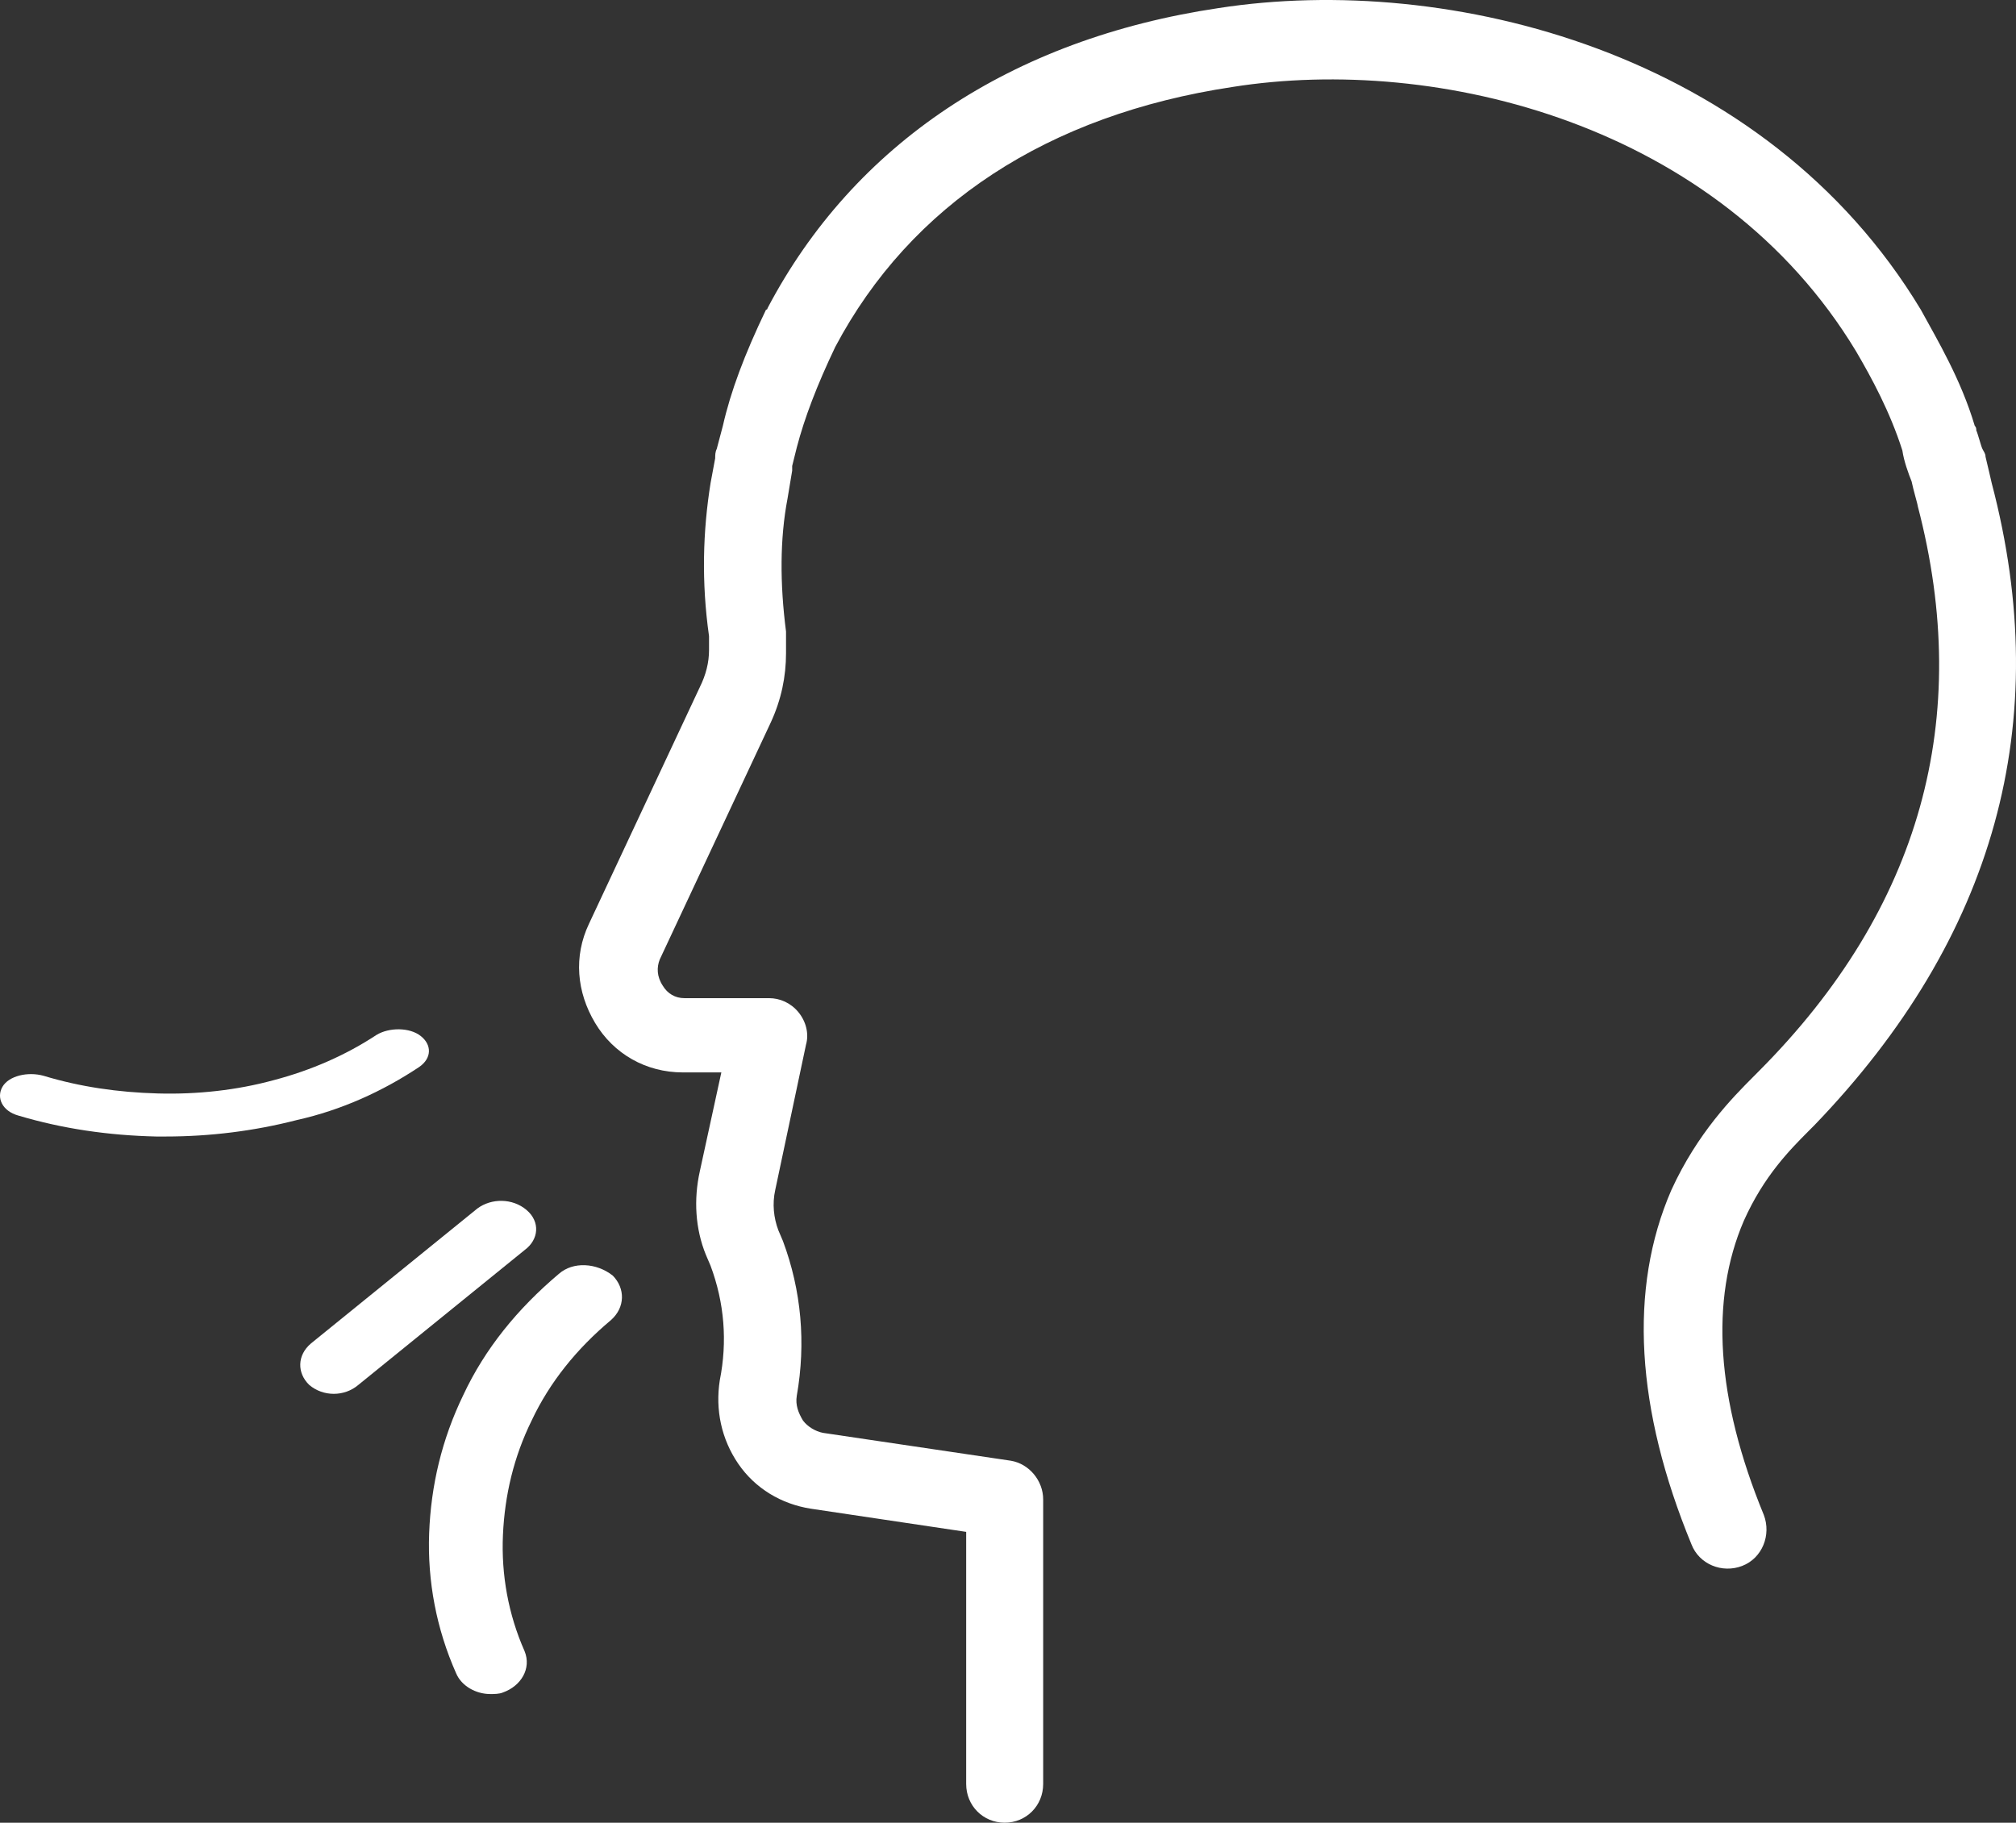 <?xml version="1.0" encoding="UTF-8"?>
<svg width="94px" height="85px" viewBox="0 0 94 85" version="1.1" xmlns="http://www.w3.org/2000/svg" xmlns:xlink="http://www.w3.org/1999/xlink">
    <rect x="0" y="0" width="94" height="85" fill="#333333" stroke="none"/>
    <!-- Generator: Sketch 47 (45396) - http://www.bohemiancoding.com/sketch -->
    <title>Breathe</title>
    <desc>Created with Sketch.</desc>
    <defs></defs>
    <g id="Prototype---Round-1-UX" stroke="none" stroke-width="1" fill="none" fill-rule="evenodd">
        <g id="Try-a-Goal" transform="translate(-137, -375)" fill-rule="nonzero" fill="#FFFFFF">
            <g id="card_onboarding_01" transform="translate(24, 276)">
                <g id="Breathe" transform="translate(113, 99)">
                    <path d="M92.866,22.524 C92.866,22.524 92.651,21.586 92.579,21.298 C92.579,21.153 92.507,21.081 92.435,20.937 C92.364,20.793 92.22,20.215 92.148,20.071 C92.148,19.999 92.148,19.927 92.076,19.855 C91.43,17.69 90.353,15.887 89.563,14.444 C82.312,2.396 67.522,-1.283 56.824,0.376 C47.132,1.819 39.809,6.725 35.788,14.372 C35.788,14.372 35.788,14.444 35.716,14.444 C34.711,16.536 34.065,18.268 33.706,19.855 L33.419,20.937 C33.347,21.081 33.347,21.225 33.347,21.37 L33.132,22.524 C32.773,24.76 32.701,27.141 33.06,29.666 L33.06,30.316 C33.06,30.893 32.916,31.47 32.629,32.047 L27.46,43.085 C26.742,44.6 26.885,46.259 27.747,47.702 C28.608,49.145 30.116,50.011 31.839,50.011 L33.634,50.011 L32.629,54.628 C32.342,55.926 32.414,57.297 32.916,58.523 L33.132,59.028 C33.778,60.76 33.921,62.563 33.562,64.367 C33.347,65.738 33.634,67.109 34.424,68.263 C35.214,69.417 36.434,70.139 37.798,70.355 L45.05,71.437 L45.05,83.196 C45.05,84.206 45.84,85 46.845,85 C47.85,85 48.64,84.206 48.64,83.196 L48.64,69.922 C48.64,69.056 47.993,68.263 47.132,68.119 L38.373,66.82 C38.014,66.748 37.655,66.531 37.439,66.243 C37.224,65.882 37.08,65.521 37.152,65.088 C37.583,62.636 37.368,60.183 36.506,57.874 L36.291,57.369 C36.075,56.792 36.003,56.143 36.147,55.493 L37.583,48.712 C37.727,48.207 37.583,47.63 37.224,47.197 C36.865,46.764 36.362,46.548 35.86,46.548 L31.911,46.548 C31.48,46.548 31.121,46.331 30.906,45.971 C30.619,45.538 30.619,45.105 30.762,44.744 L35.932,33.706 C36.434,32.624 36.65,31.542 36.65,30.46 L36.65,29.666 C36.65,29.594 36.65,29.522 36.65,29.45 C36.362,27.213 36.362,25.121 36.721,23.245 L36.937,21.947 C36.937,21.875 36.937,21.803 36.937,21.73 L37.152,20.865 C37.511,19.494 38.086,17.979 38.947,16.175 C42.465,9.538 48.855,5.354 57.471,4.055 C67.019,2.54 80.158,5.787 86.548,16.392 C87.266,17.618 88.128,19.205 88.702,21.009 C88.774,21.514 88.989,22.091 89.133,22.452 C89.204,22.813 89.42,23.534 89.42,23.606 C92.005,33.49 89.563,42.363 82.025,49.938 L81.738,50.227 C80.804,51.165 79.153,52.824 77.932,55.493 C75.922,60.111 76.281,65.738 78.866,72.014 C79.225,72.952 80.302,73.385 81.235,73.024 C82.168,72.664 82.599,71.581 82.24,70.644 C80.015,65.233 79.727,60.616 81.307,56.936 C82.24,54.844 83.461,53.618 84.322,52.752 L84.61,52.463 C93.01,43.734 95.81,33.706 92.866,22.524 Z" id="Shape"></path>
                    <path d="M19.547,49.757 C20.138,49.345 20.138,48.727 19.621,48.316 C19.104,47.904 18.143,47.904 17.552,48.264 C16.148,49.191 14.522,49.911 12.749,50.375 C11.049,50.838 9.202,51.044 7.355,50.992 C5.507,50.941 3.734,50.684 2.034,50.169 C1.296,49.963 0.409,50.169 0.113,50.684 C-0.182,51.198 0.113,51.816 0.852,52.022 C2.921,52.64 5.064,52.949 7.281,53 C7.429,53 7.576,53 7.724,53 C9.793,53 11.862,52.743 13.857,52.228 C15.926,51.765 17.847,50.889 19.547,49.757 Z" id="Shape"></path>
                    <path d="M26.052,59.41 C24.122,61.042 22.612,62.898 21.605,65.049 C20.598,67.127 20.094,69.279 20.01,71.505 C19.927,73.731 20.346,75.958 21.269,78.035 C21.521,78.629 22.192,79 22.863,79 C23.031,79 23.283,79 23.451,78.926 C24.29,78.629 24.793,77.813 24.458,76.996 C23.703,75.29 23.367,73.435 23.451,71.579 C23.535,69.724 23.954,67.943 24.793,66.237 C25.633,64.456 26.891,62.898 28.486,61.562 C29.157,60.968 29.157,60.078 28.569,59.484 C27.814,58.89 26.723,58.816 26.052,59.41 Z" id="Shape"></path>
                    <path d="M24.549,56.424 C23.895,55.871 22.915,55.871 22.261,56.355 L14.501,62.649 C13.847,63.202 13.847,64.032 14.419,64.585 C14.746,64.862 15.154,65 15.563,65 C15.971,65 16.38,64.862 16.707,64.585 L24.467,58.291 C25.121,57.807 25.202,56.977 24.549,56.424 Z" id="Shape"></path>
                </g>
            </g>
        </g>
    </g>
</svg>